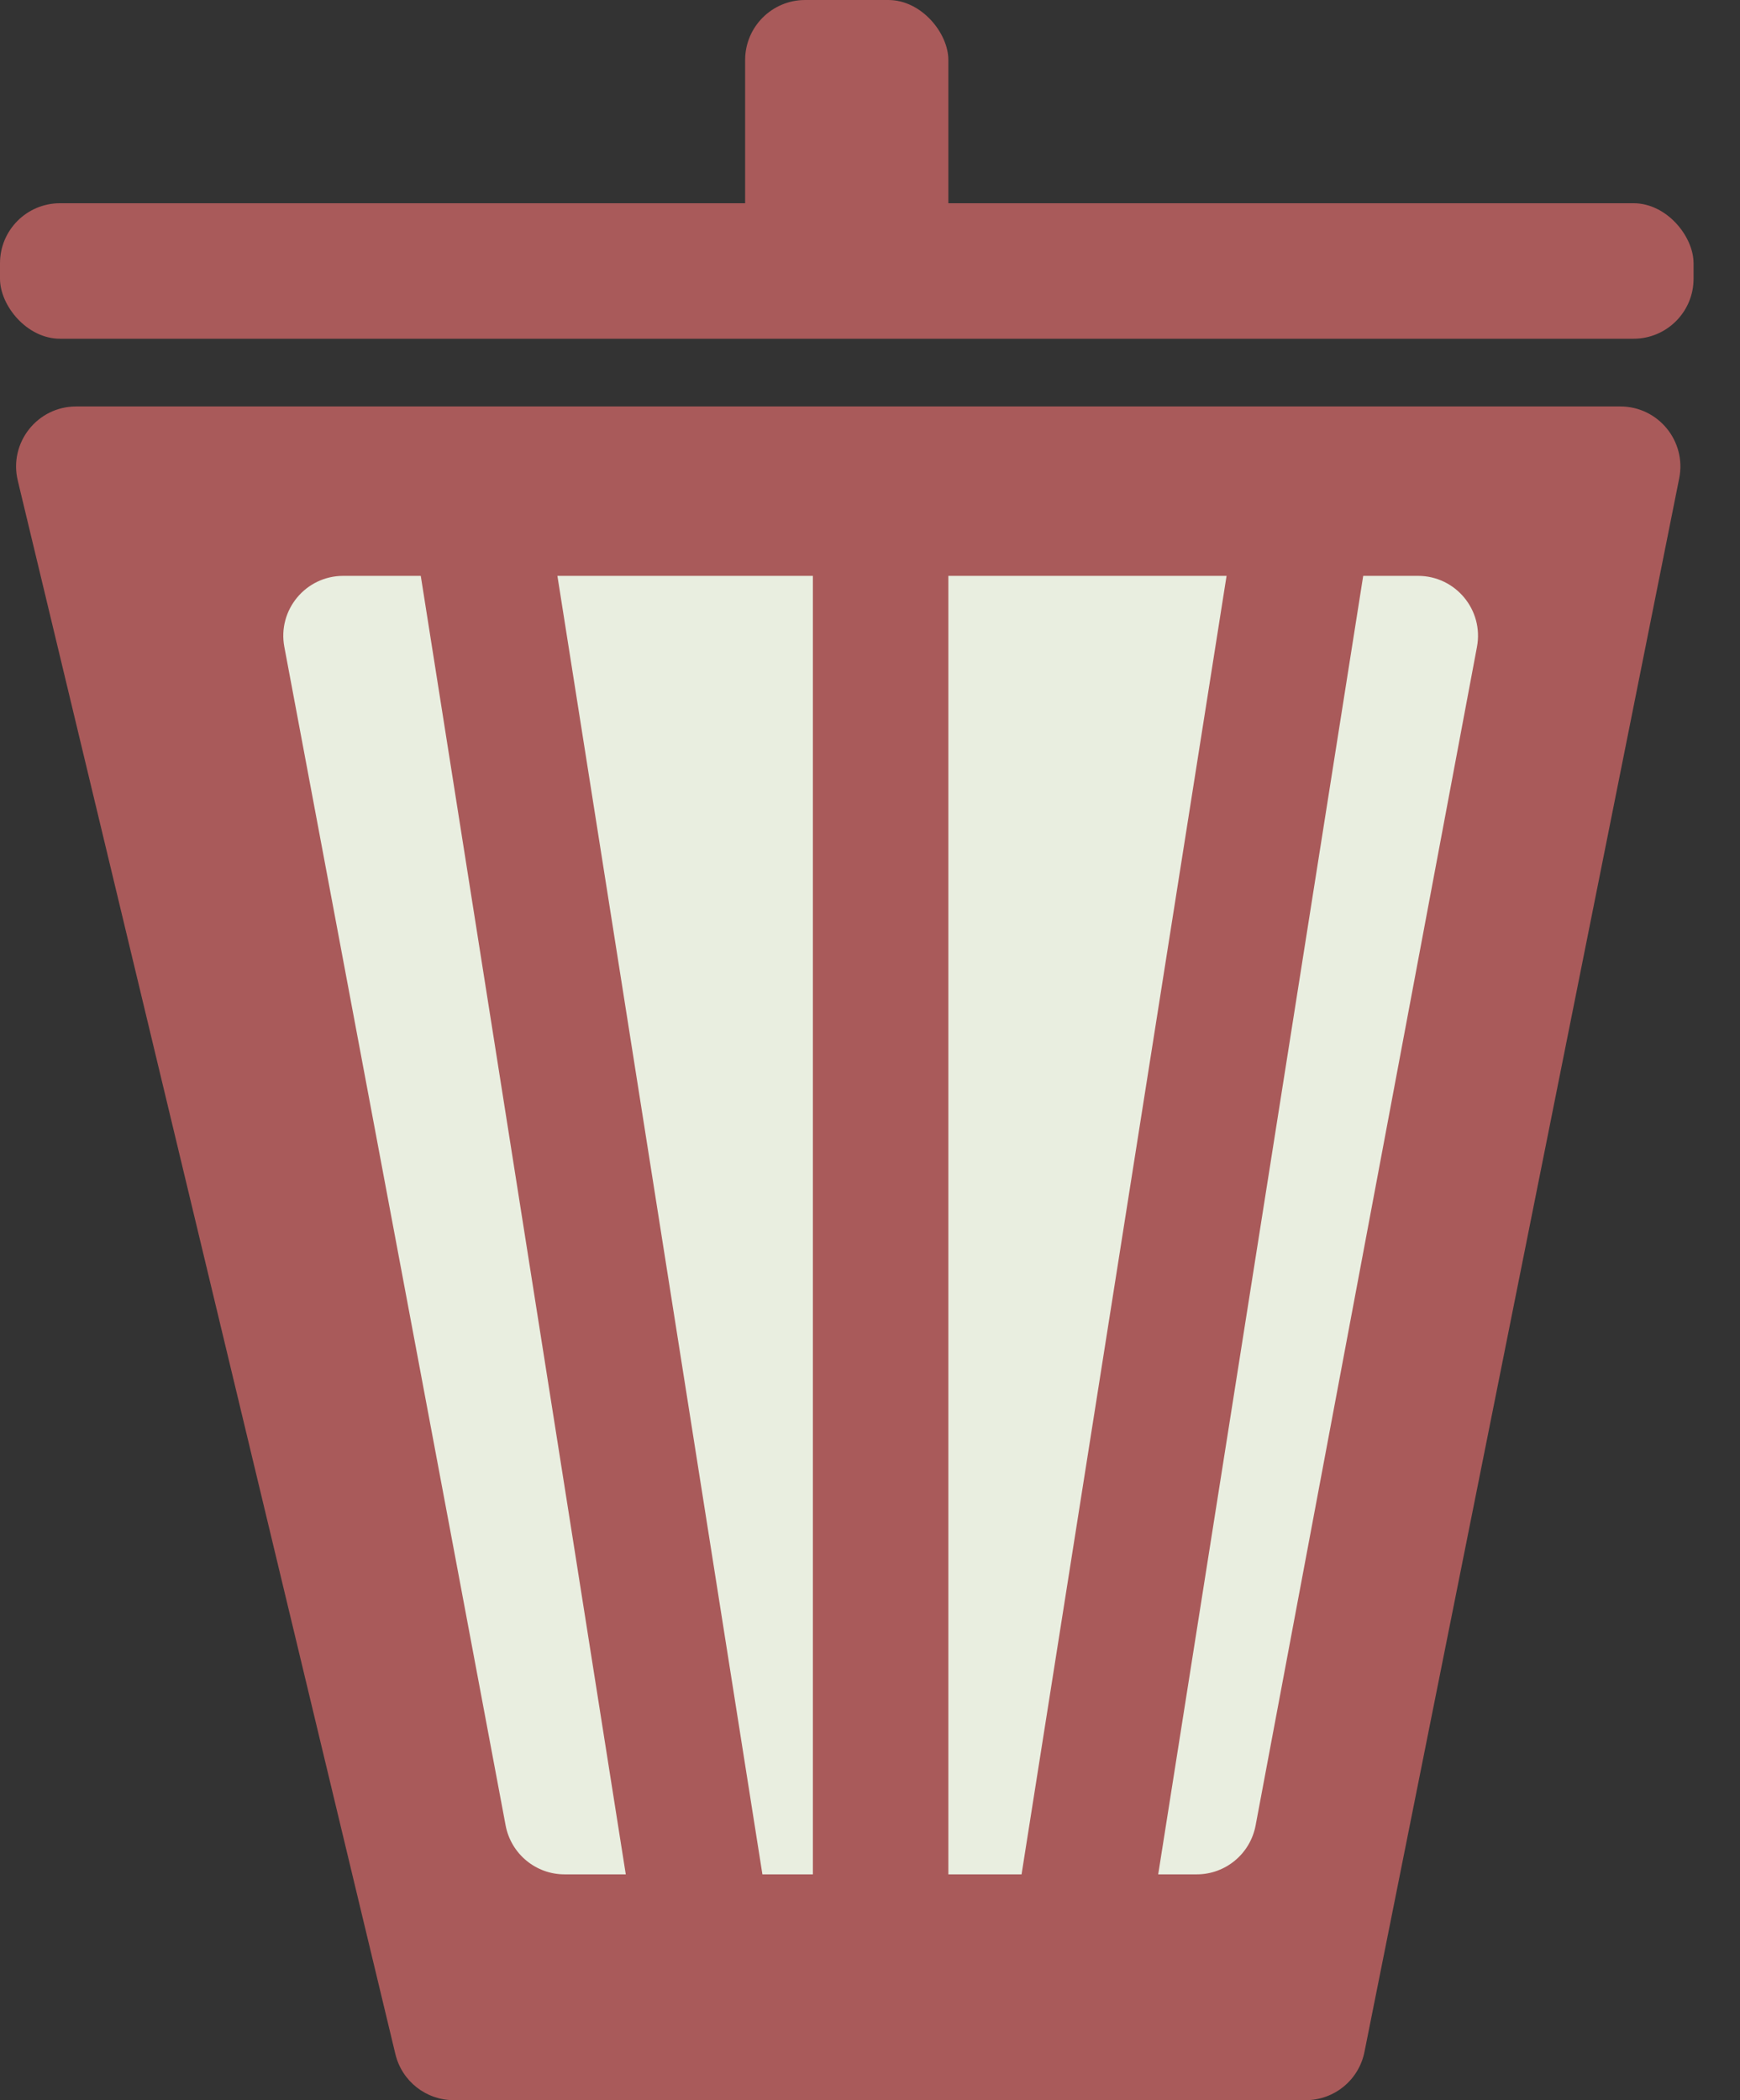 <svg width="29" height="35" viewBox="0 0 29 35" fill="none" xmlns="http://www.w3.org/2000/svg">
<rect x="0" y="0" width="29" height="35" fill="#333333" stroke="none"/>
<path d="M0.296 8.008C0.145 7.379 0.622 6.774 1.268 6.774H27.006C27.637 6.774 28.11 7.351 27.987 7.97L22.741 34.196C22.648 34.663 22.238 35 21.761 35H7.563C7.1 35 6.698 34.683 6.59 34.233L0.296 8.008Z" fill="#A95A5A"/>
<path d="M4.739 10.781C4.623 10.166 5.095 9.597 5.721 9.597H23.633C24.26 9.597 24.732 10.166 24.616 10.781L20.927 30.421C20.838 30.894 20.426 31.237 19.945 31.237H9.41C8.929 31.237 8.516 30.894 8.427 30.421L4.739 10.781Z" fill="#E9EEE0"/>
<rect width="2.252" height="24.38" transform="matrix(0.994 -0.109 0.156 0.988 6.774 8.084)" fill="#A95A5A"/>
<rect x="13.548" y="7.715" width="2.258" height="24.289" fill="#A95A5A"/>
<rect width="2.252" height="24.38" transform="matrix(0.994 0.109 -0.156 0.988 20.74 7.715)" fill="#A95A5A"/>
<rect y="3.387" width="28.226" height="2.258" rx="1" fill="#A95A5A"/>
<rect x="12.419" width="3.387" height="4.516" rx="1" fill="#A95A5A"/>
</svg>

